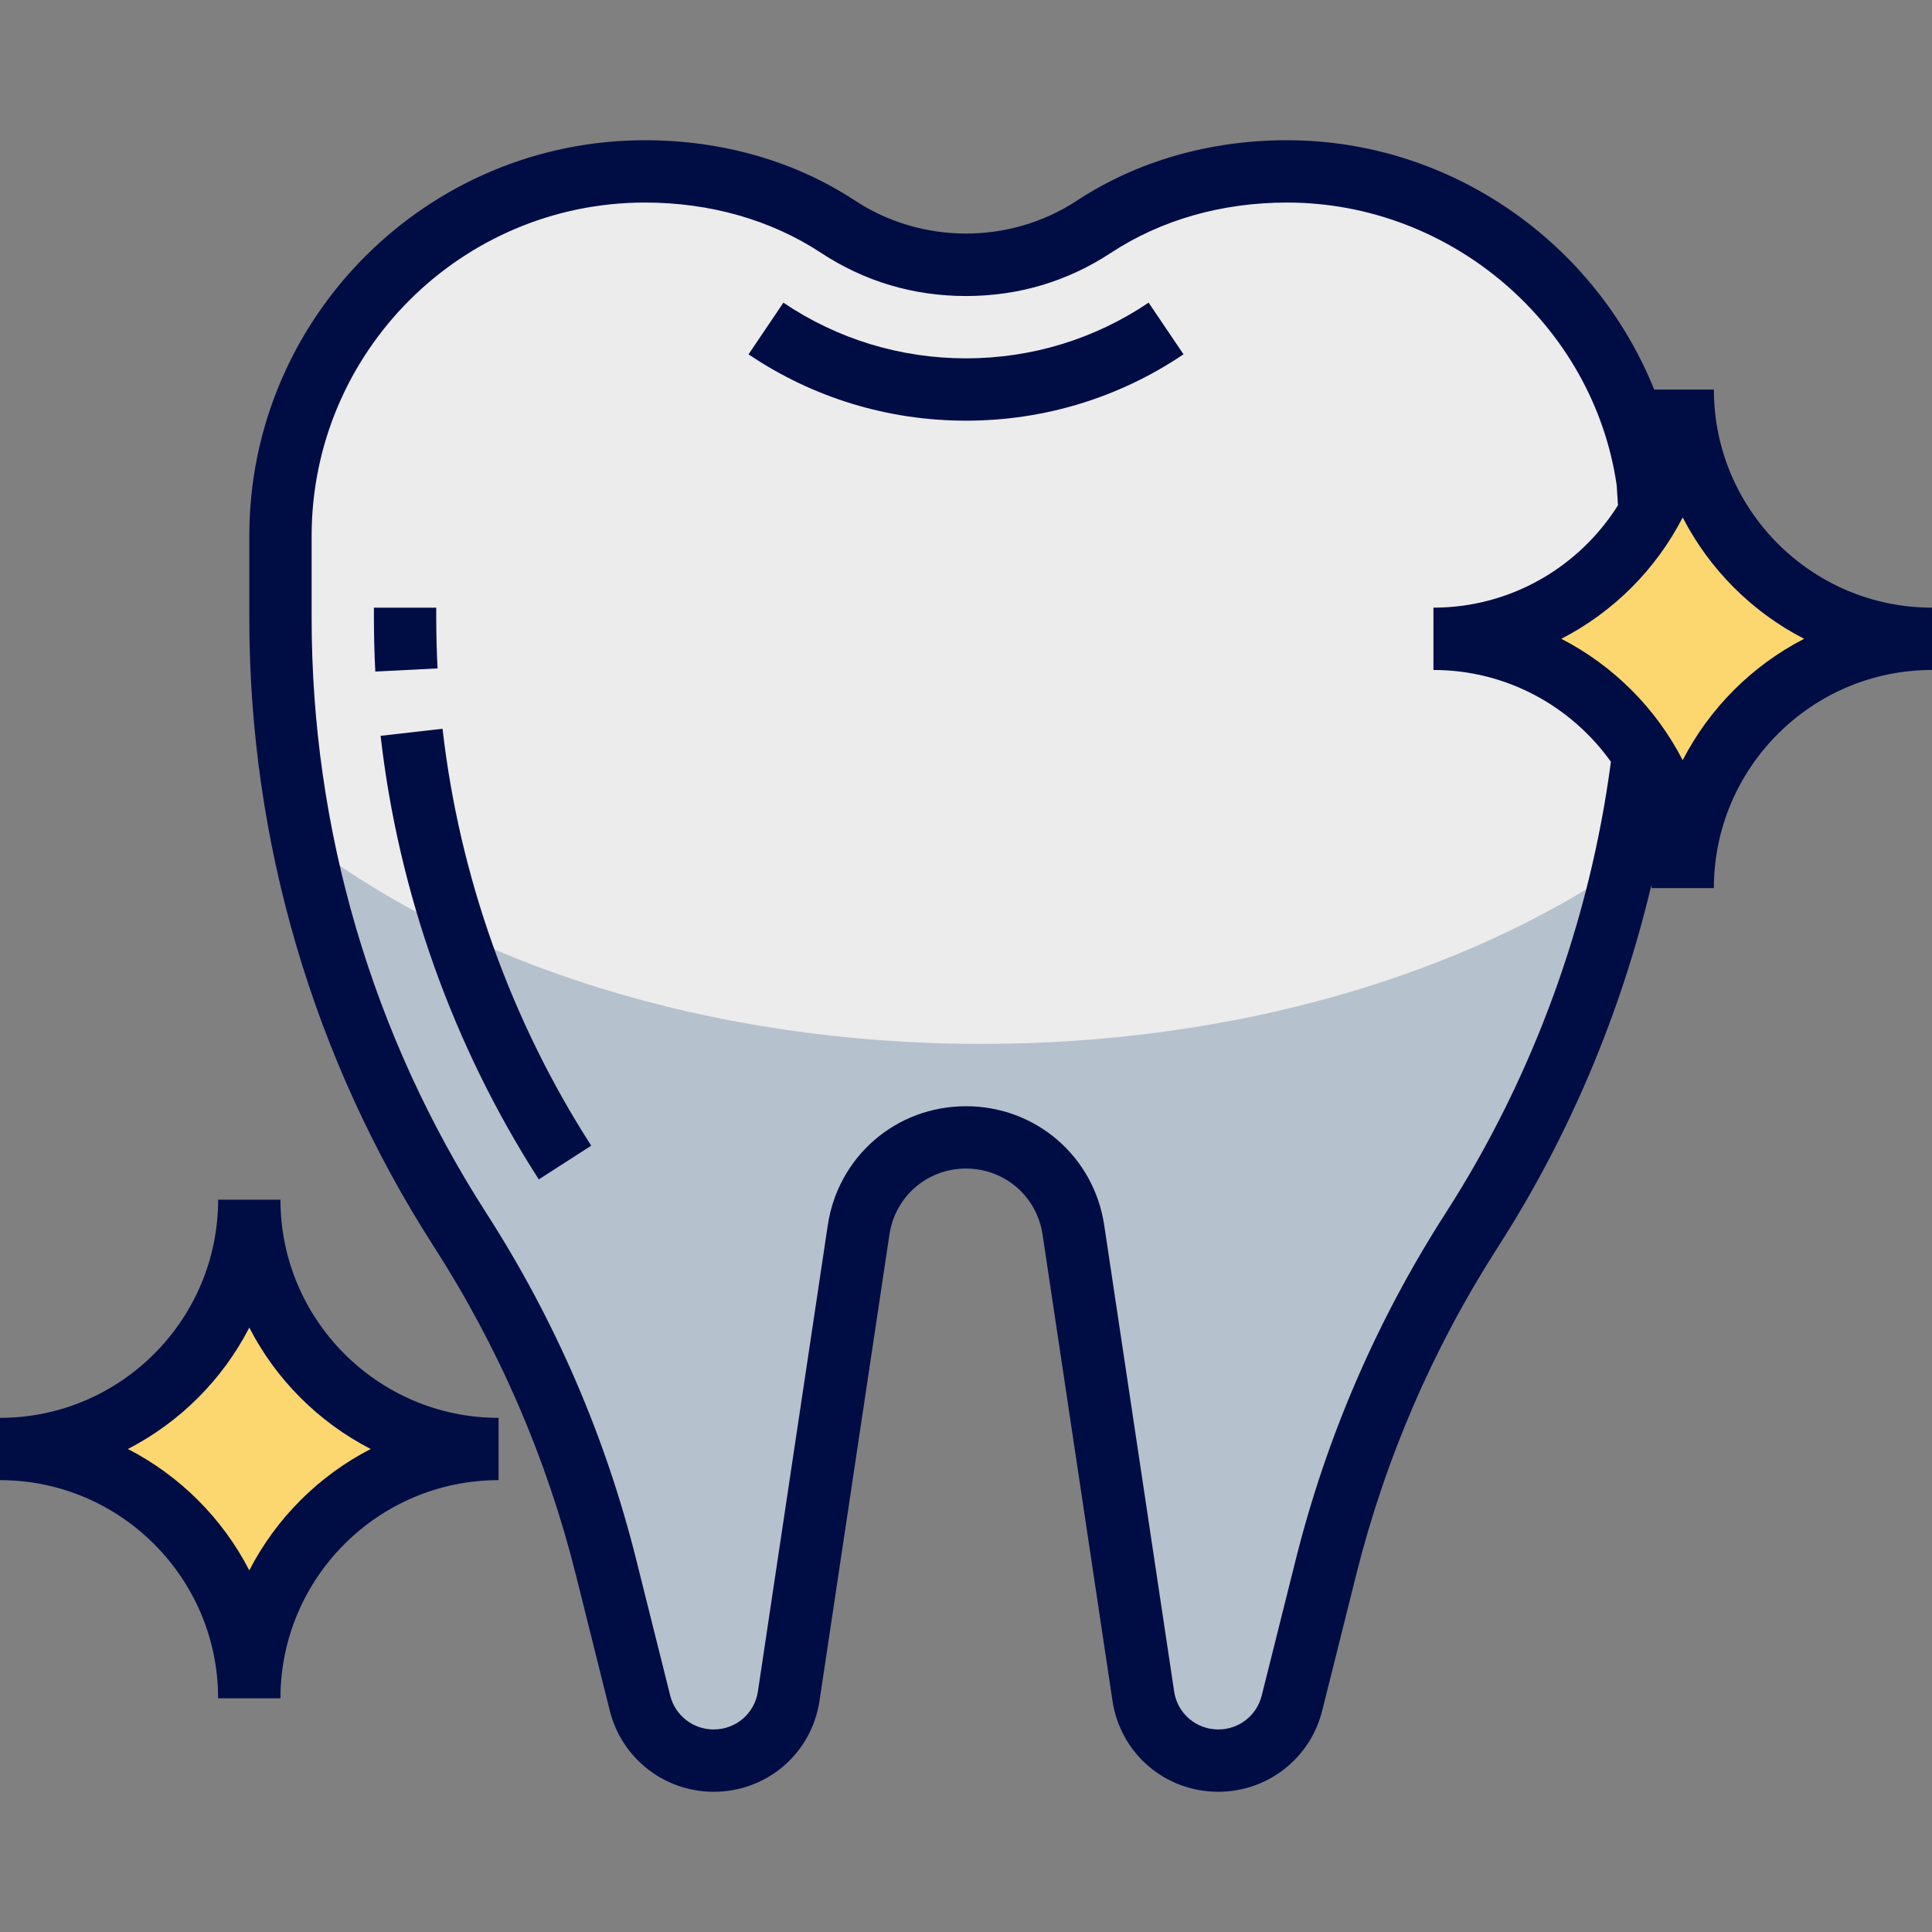 <svg width="50" height="50" viewBox="0 0 50 50" fill="none" xmlns="http://www.w3.org/2000/svg">
<rect x="0" y="0" width="50" height="50" fill="#808080" stroke="none"/>
<g id="icon" clip-path="url(#clip0_17_25094)">
<path id="Vector" d="M33.308 4.436C31.541 4.436 29.79 4.897 28.313 5.868C27.519 6.39 26.415 6.855 25 6.855C23.586 6.855 22.482 6.39 21.687 5.868C20.212 4.897 18.459 4.436 16.692 4.436C11.482 4.436 7.258 8.66 7.258 13.869V15.996C7.258 21.611 8.873 27.108 11.909 31.831C13.636 34.517 14.912 37.467 15.686 40.565L16.564 44.077C16.782 44.951 17.568 45.565 18.47 45.565C19.442 45.565 20.268 44.853 20.412 43.891L22.222 31.828C22.428 30.453 23.61 29.436 25 29.436C26.391 29.436 27.572 30.453 27.779 31.828L29.588 43.891C29.733 44.853 30.558 45.565 31.531 45.565C32.432 45.565 33.218 44.951 33.437 44.077L34.315 40.565C35.089 37.467 36.365 34.517 38.091 31.831C40.445 28.17 41.945 24.044 42.499 19.758L42.643 12.5C41.98 7.939 38.053 4.436 33.308 4.436Z" fill="#ECECEC"/>
<path id="Vector_2" d="M25.403 27.016C18.356 27.016 12.052 24.955 7.835 21.713C8.549 25.294 9.915 28.731 11.909 31.831C13.636 34.517 14.911 37.467 15.685 40.565L16.564 44.077C16.782 44.951 17.568 45.565 18.469 45.565C19.442 45.565 20.268 44.853 20.412 43.891L22.222 31.828C22.428 30.453 23.61 29.436 25 29.436C26.39 29.436 27.572 30.453 27.778 31.828L29.588 43.891C29.732 44.853 30.558 45.565 31.531 45.565C32.432 45.565 33.218 44.951 33.436 44.077L34.315 40.565C35.089 37.467 36.364 34.517 38.091 31.831C39.957 28.928 41.277 25.731 42.024 22.395C37.839 25.24 31.942 27.016 25.403 27.016Z" fill="#B6C1CE"/>
<g id="Group">
<path id="Vector_3" d="M37.097 16.532C40.66 16.532 43.548 13.643 43.548 10.081C43.548 13.643 46.437 16.532 50 16.532C46.437 16.532 43.548 19.421 43.548 22.984C43.548 19.421 40.66 16.532 37.097 16.532Z" fill="#FCD770"/>
<path id="Vector_4" d="M0 37.5C3.563 37.5 6.452 34.611 6.452 31.048C6.452 34.611 9.34 37.5 12.903 37.5C9.34 37.5 6.452 40.389 6.452 43.952C6.452 40.389 3.563 37.5 0 37.5Z" fill="#FCD770"/>
</g>
<path id="Vector_5" d="M11.29 15.996V15.726H9.677V15.996C9.677 16.458 9.689 16.92 9.713 17.38L11.324 17.298C11.302 16.864 11.29 16.431 11.29 15.996Z" fill="#000D44"/>
<path id="Vector_6" d="M9.85 19.043C10.311 23.105 11.727 27.075 13.944 30.523L15.301 29.65C13.217 26.409 11.887 22.677 11.453 18.86L9.85 19.043Z" fill="#000D44"/>
<path id="Vector_7" d="M25 9.274C23.305 9.274 21.671 8.776 20.274 7.833L19.372 9.17C21.036 10.294 22.982 10.887 25 10.887C27.017 10.887 28.963 10.294 30.629 9.169L29.726 7.832C28.33 8.776 26.695 9.274 25 9.274Z" fill="#000D44"/>
<path id="Vector_8" d="M7.258 31.048H5.645C5.645 34.16 3.112 36.694 0 36.694V38.306C3.112 38.306 5.645 40.84 5.645 43.952H7.258C7.258 40.84 9.791 38.306 12.903 38.306V36.694C9.791 36.694 7.258 34.16 7.258 31.048ZM6.452 40.641C5.758 39.294 4.657 38.194 3.31 37.5C4.657 36.806 5.758 35.706 6.452 34.359C7.145 35.706 8.246 36.806 9.593 37.5C8.246 38.194 7.145 39.294 6.452 40.641Z" fill="#000D44"/>
<path id="Vector_9" d="M44.355 10.081H42.81C41.283 6.282 37.544 3.629 33.308 3.629C31.308 3.629 29.427 4.17 27.869 5.193C26.144 6.328 23.857 6.328 22.131 5.193C20.573 4.17 18.693 3.629 16.692 3.629C11.045 3.629 6.452 8.223 6.452 13.87V15.996C6.452 21.778 8.105 27.404 11.232 32.268C12.914 34.885 14.149 37.742 14.904 40.76L15.781 44.271C16.09 45.508 17.195 46.371 18.469 46.371C19.852 46.371 21.006 45.378 21.21 44.011L23.019 31.948C23.168 30.96 24.001 30.242 25 30.242C25.999 30.242 26.832 30.96 26.981 31.948L28.79 44.011C28.994 45.378 30.148 46.371 31.531 46.371C32.805 46.371 33.91 45.508 34.219 44.271L35.097 40.76C35.852 37.741 37.088 34.884 38.77 32.268C40.608 29.408 41.953 26.215 42.739 22.9C42.738 22.928 42.742 22.956 42.742 22.984H44.355C44.355 19.872 46.888 17.339 50 17.339V15.726C46.888 15.726 44.355 13.193 44.355 10.081ZM37.413 31.395C35.635 34.161 34.33 37.181 33.532 40.37L32.653 43.881C32.525 44.398 32.063 44.758 31.531 44.758C30.953 44.758 30.471 44.343 30.386 43.771L28.577 31.708C28.309 29.924 26.804 28.629 25 28.629C23.196 28.629 21.691 29.924 21.423 31.708L19.615 43.771C19.53 44.343 19.048 44.758 18.469 44.758C17.937 44.758 17.475 44.398 17.345 43.881L16.467 40.37C15.67 37.18 14.365 34.161 12.586 31.395C9.628 26.793 8.065 21.468 8.065 15.996V13.87C8.065 9.112 11.935 5.242 16.692 5.242C18.377 5.242 19.951 5.691 21.244 6.541C22.374 7.284 23.639 7.661 25 7.661C26.361 7.661 27.626 7.284 28.755 6.541C30.049 5.691 31.623 5.242 33.308 5.242C37.563 5.242 41.234 8.412 41.839 12.552L41.873 13.077C40.873 14.665 39.108 15.726 37.097 15.726V17.339C38.99 17.339 40.665 18.279 41.69 19.714C41.145 23.849 39.668 27.887 37.413 31.395ZM43.548 19.674C42.855 18.327 41.754 17.226 40.407 16.532C41.754 15.839 42.855 14.738 43.548 13.391C44.242 14.738 45.343 15.839 46.69 16.532C45.343 17.226 44.242 18.327 43.548 19.674Z" fill="#000D44"/>
</g>
<defs>
<clipPath id="clip0_17_25094">
<rect width="50" height="50" fill="white"/>
</clipPath>
</defs>
</svg>
